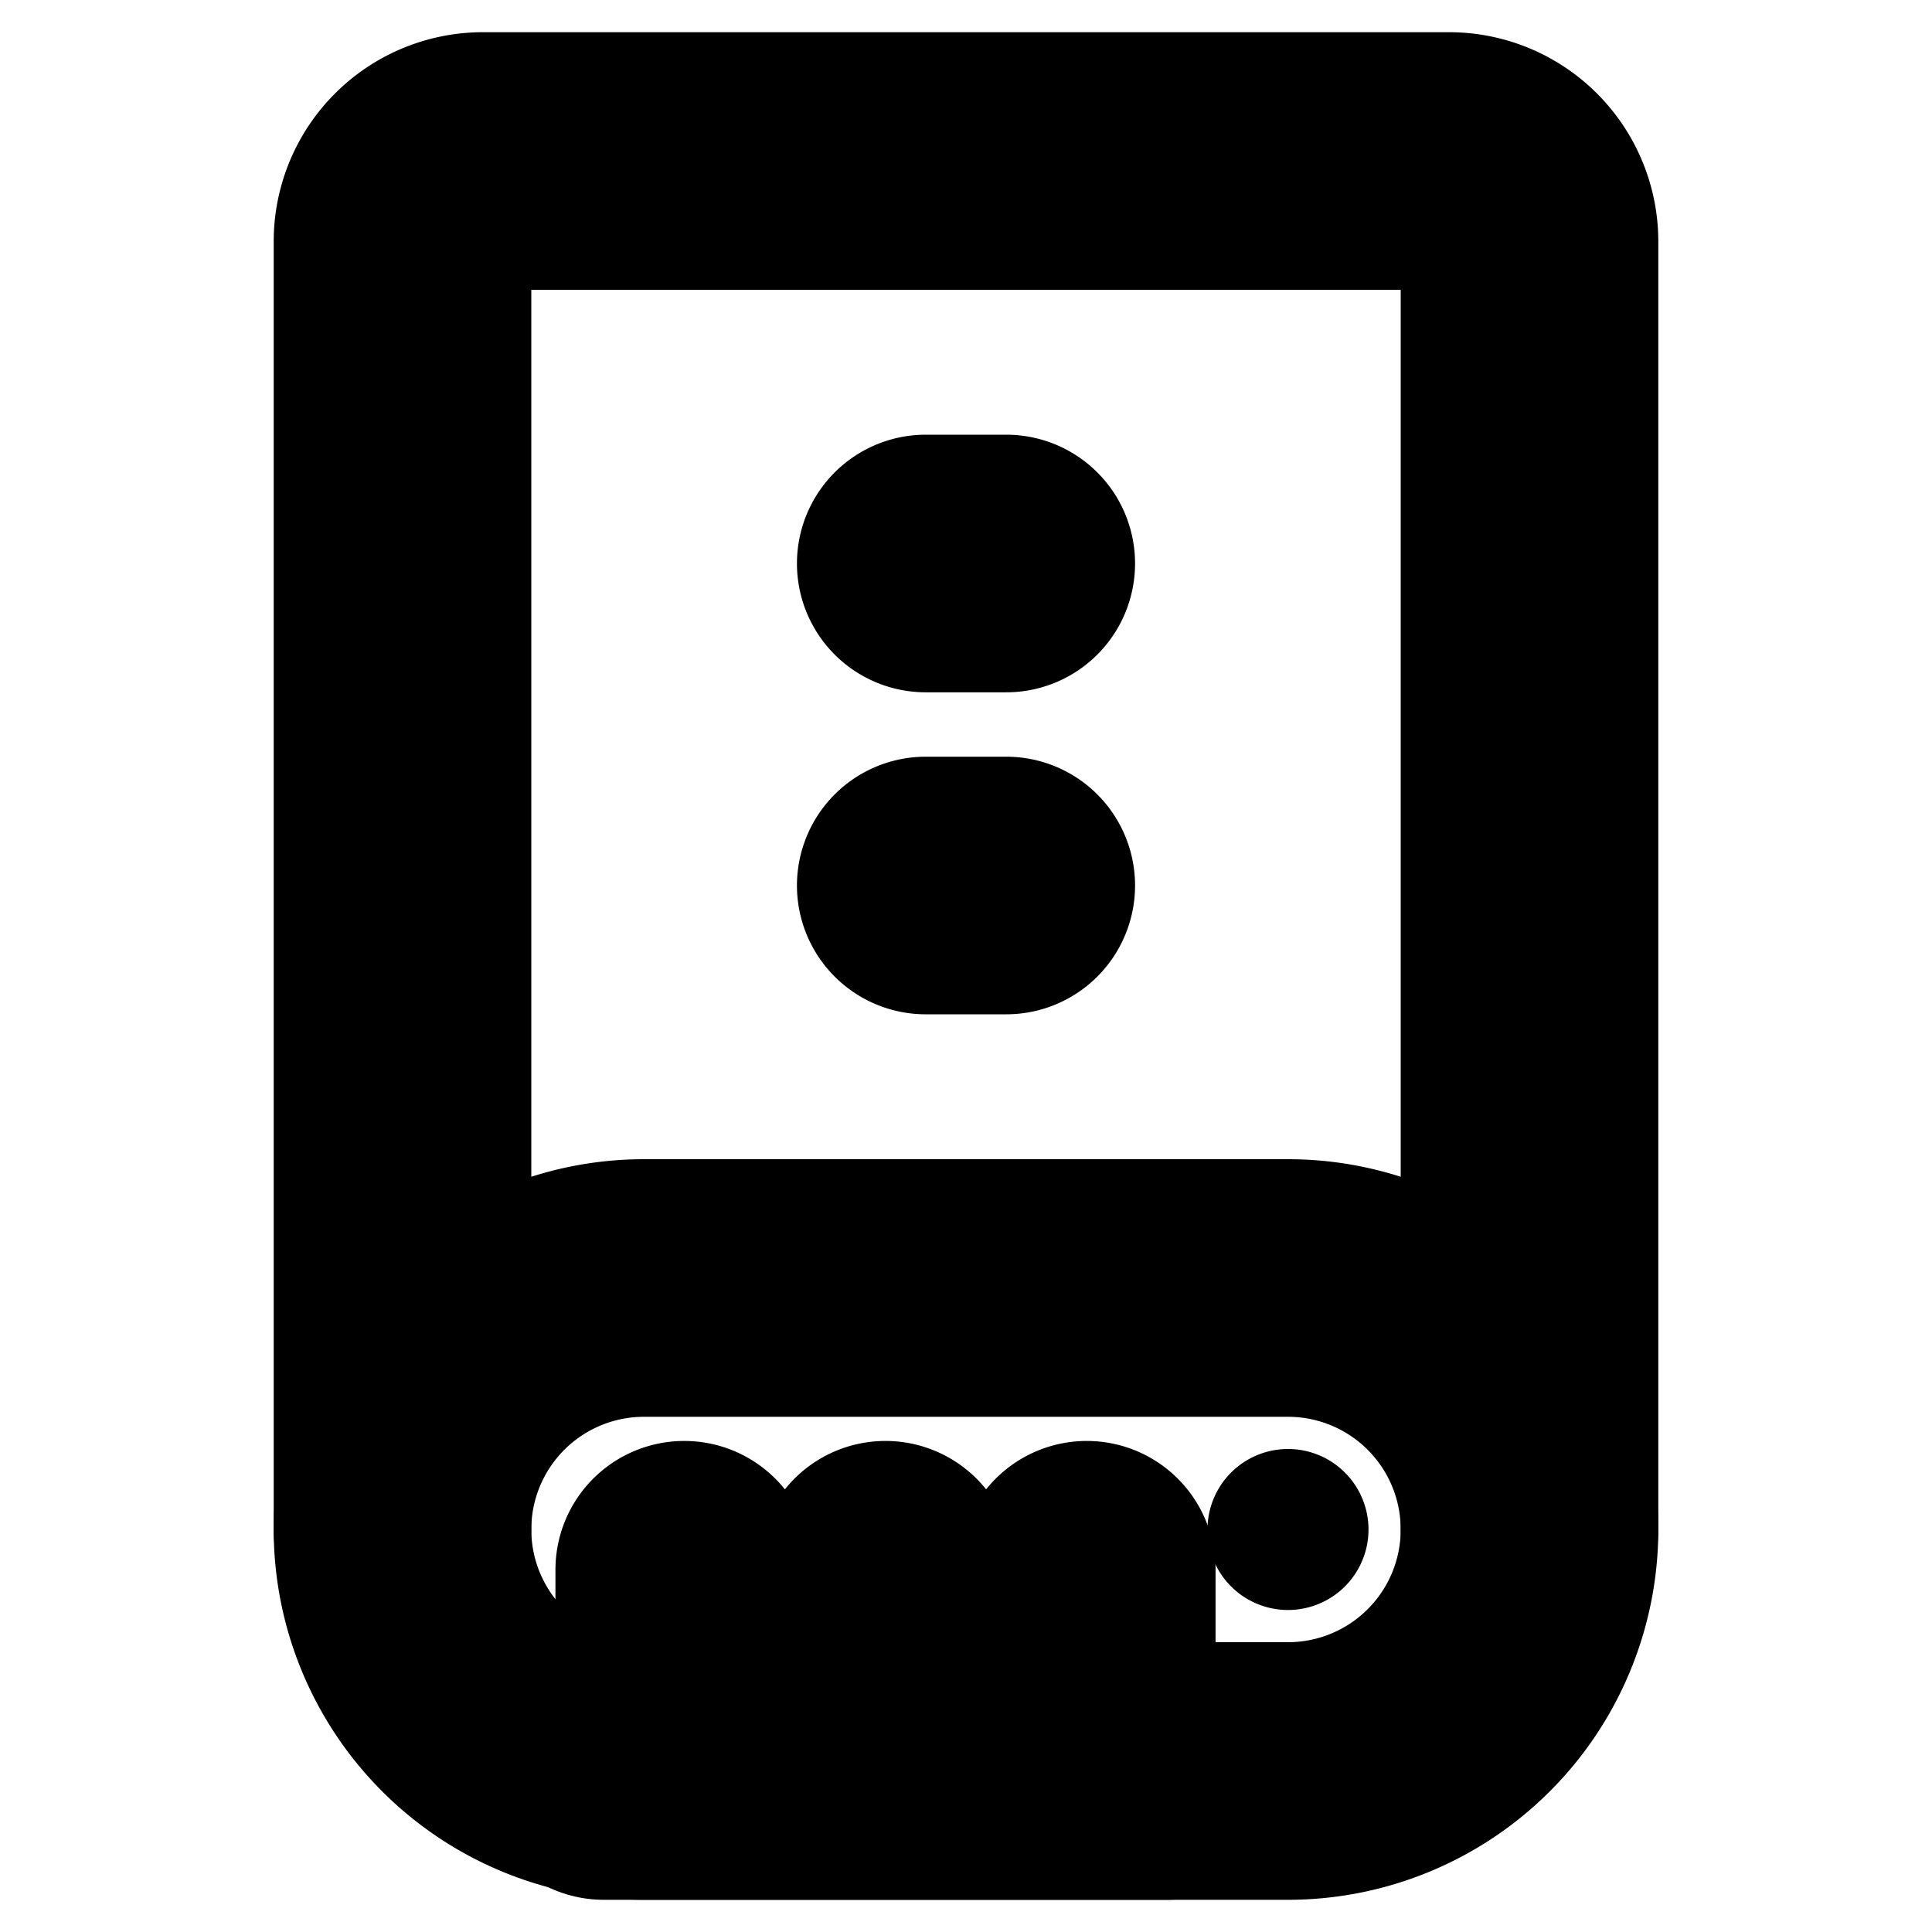 <svg width="30" height="30" fill="none" xmlns="http://www.w3.org/2000/svg"><path d="M23.75 23.75v-20A1.25 1.25 0 0022.5 2.5h-15a1.25 1.25 0 00-1.25 1.25v20m9.375-15h-1.25m1.25 5h-1.25" stroke="#000" stroke-width="4" stroke-linecap="round" stroke-linejoin="round"/><path d="M6.25 23.75A3.75 3.75 0 0110 20h10a3.75 3.75 0 010 7.5H10a3.75 3.75 0 01-3.75-3.75zm4.375.625V27.5m3.125-3.125V27.5m3.125-3.125V27.5" stroke="#000" stroke-width="4" stroke-linecap="round" stroke-linejoin="round"/><path d="M20 25a1.25 1.25 0 100-2.5 1.25 1.25 0 000 2.5z" fill="#000"/><path d="M18.125 27.5h-8.75" stroke="#000" stroke-width="4" stroke-linecap="round" stroke-linejoin="round"/></svg>